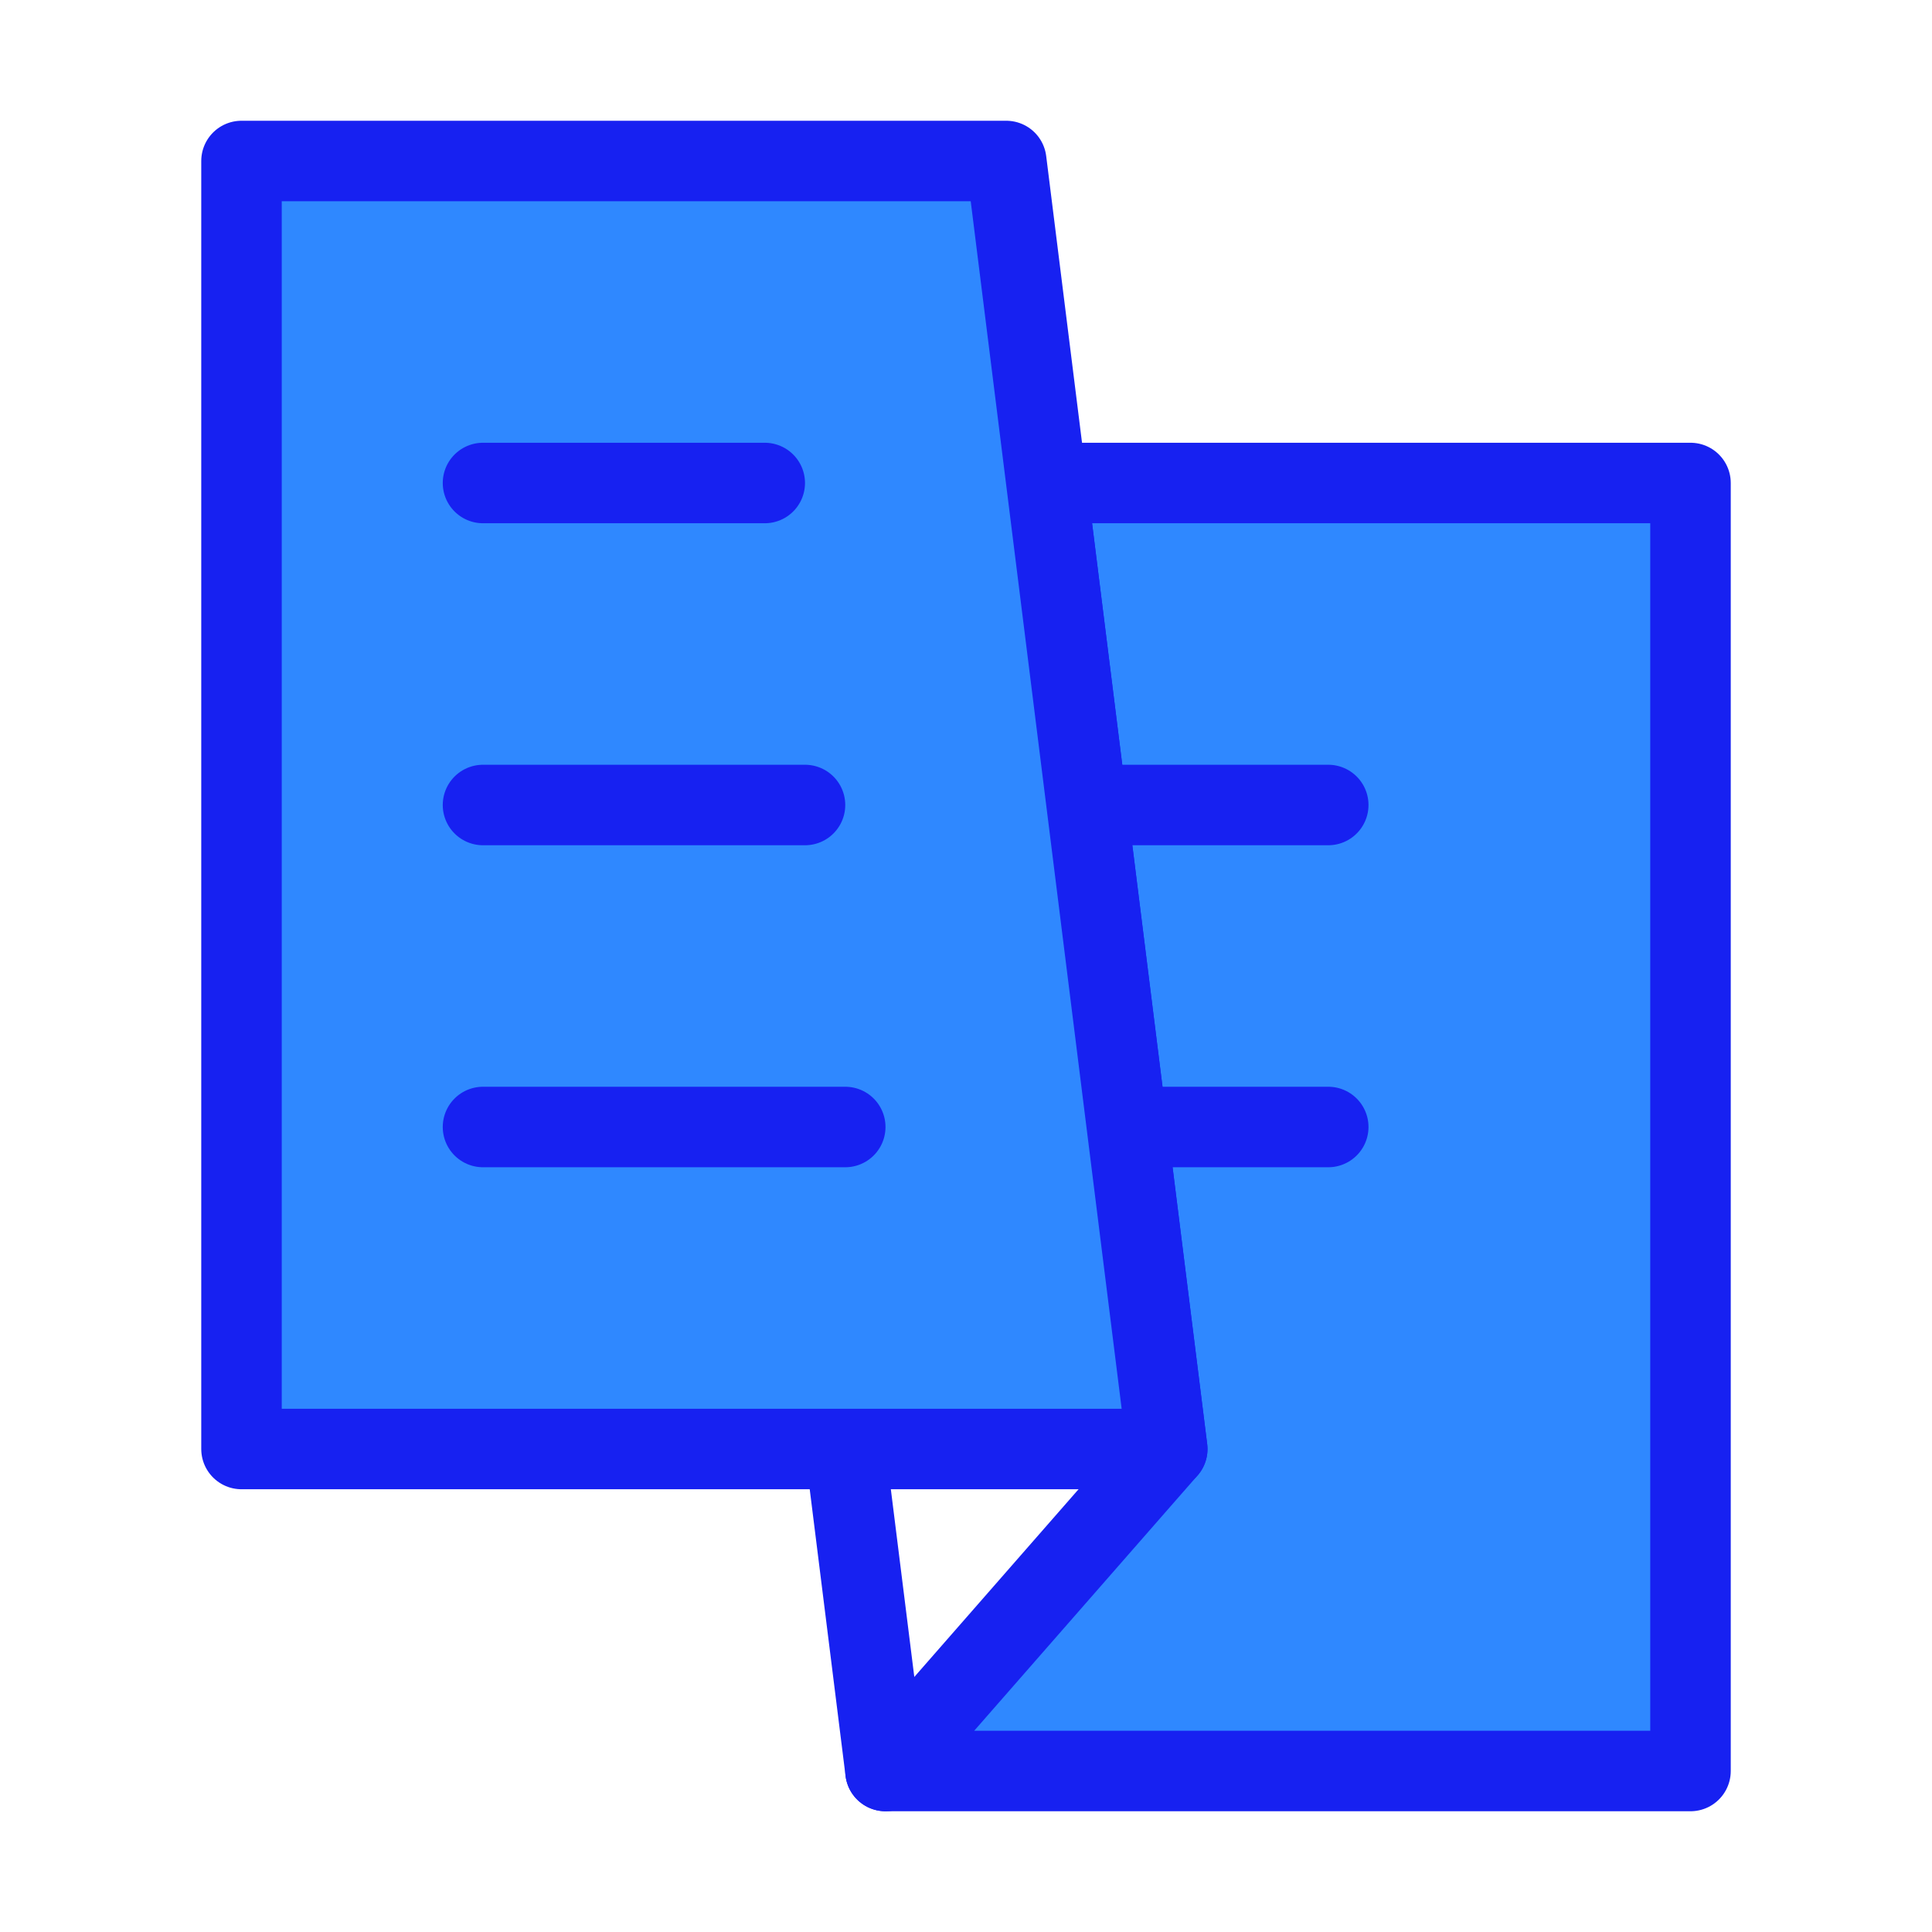 <?xml version="1.0" encoding="UTF-8"?><svg width="24" height="24" viewBox="0 0 48 48" fill="none" xmlns="http://www.w3.org/2000/svg"><path d="M22 44L21 36" stroke="#1721F1" stroke-width="2" stroke-linecap="round" stroke-linejoin="round"/><path d="M42 44V12H26L27 20L28 28L29 36L22 44H42Z" fill="#2F88FF" stroke="#1721F1" stroke-width="2" stroke-linecap="round" stroke-linejoin="round"/><path d="M28 28H33" stroke="#1721F1" stroke-width="2" stroke-linecap="round" stroke-linejoin="round"/><path d="M27 20H33" stroke="#1721F1" stroke-width="2" stroke-linecap="round" stroke-linejoin="round"/><path d="M6 4H25L26 12L27 20L28 28L29 36H21H6V4Z" fill="#2F88FF" stroke="#1721F1" stroke-width="2" stroke-linecap="round" stroke-linejoin="round"/><path d="M12 12H19" stroke="#1721F1" stroke-width="2" stroke-linecap="round" stroke-linejoin="round"/><path d="M12 20H20" stroke="#1721F1" stroke-width="2" stroke-linecap="round" stroke-linejoin="round"/><path d="M12 28H21" stroke="#1721F1" stroke-width="2" stroke-linecap="round" stroke-linejoin="round"/></svg>